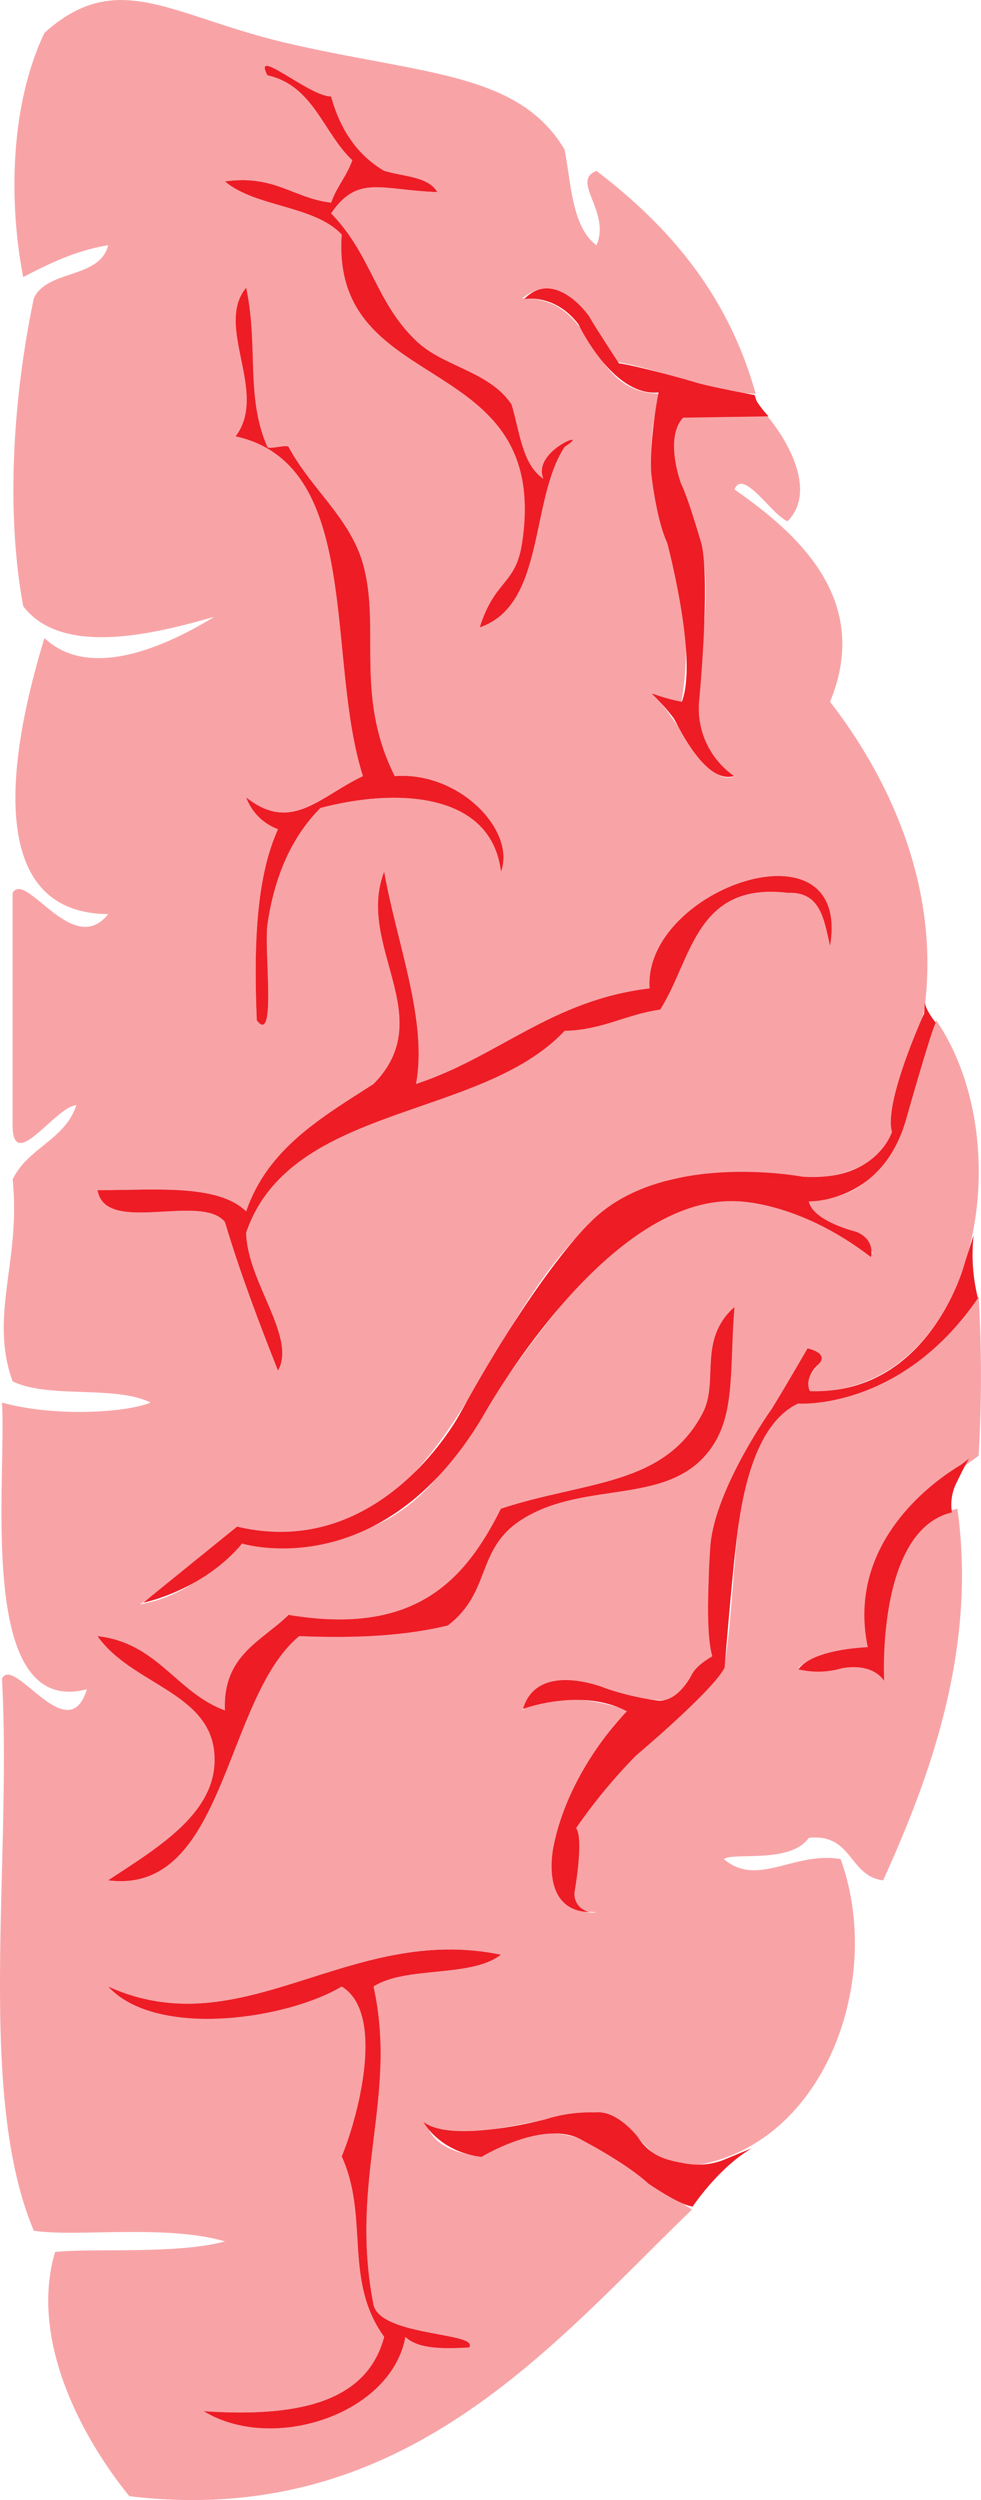 <svg xmlns="http://www.w3.org/2000/svg" width="167.991" height="428.043" viewBox="0 0 167.991 428.043"><defs><style>.a{fill:#ed1c25;}.a,.b{fill-rule:evenodd;}.b{fill:rgba(237,28,37,0.4);}</style></defs><g transform="translate(-169.081)"><g transform="translate(185.782 11.281)"><path class="a" d="M447.582,195.554c-5.008-4.69-6.615-12.778-14.542-14.545-2.666-5.12,7.137,3.621,10.908,3.637,1.574,5.7,4.5,10.039,9.09,12.726,3.236,1,7.549.933,9.089,3.635-9.685-.351-13.6-3.036-18.179,3.635,6.988,7.249,7.578,15.124,14.544,21.816,4.732,4.547,12.458,5.127,16.361,10.906,1.405,4.657,1.813,10.307,5.453,12.727-2.09-4.9,8.72-8.739,3.635-5.455-6.006,9.142-3.255,27.046-14.542,30.906,2.619-8.31,6.169-7.162,7.269-14.544,4.968-33.336-32.886-24.569-30.9-52.721-4.682-5.016-14.74-4.654-20-9.09,8.48-1.207,11.679,2.864,18.181,3.635C444.892,200.136,446.637,198.244,447.582,195.554Z" transform="translate(-403.951 -179.401)"/><path class="a" d="M432.376,230.8c.208.475,3.384-.467,3.635,0,3.861,7.2,10.494,12.151,12.726,20,3.1,10.924-1.5,22.556,5.453,36.36,11.168-.825,20.8,9.441,18.179,16.361-1.586-13.39-17.4-14.465-30.9-10.908q-7.257,7.283-9.089,20c-.59,4.377,1.552,20.777-1.818,16.361-.519-12.639-.146-24.384,3.634-32.724a9.192,9.192,0,0,1-5.453-5.453c7.724,6.172,12.616-.143,20-3.635-6.467-20.2.043-53.371-21.814-58.176,5.664-7.466-3.657-18.857,1.816-25.452C430.873,213.613,428.62,222.242,432.376,230.8Z" transform="translate(-403.288 -165.558)"/><path class="a" d="M442.81,352.5c-3.264-8.248-6.437-16.589-9.089-25.452-4.049-5.039-20.5,2.323-21.816-5.453,9.671.027,20.53-1.139,25.452,3.635,3.711-10.836,12.971-16.114,21.815-21.815,11.3-11.445-3.088-23.62,1.821-36.36,2.114,12.126,7.482,25.5,5.453,36.36,14.133-4.652,23.2-14.373,40-16.363-1.19-17.06,34.641-29.5,30.9-7.271-1.026-4.429-1.558-9.352-7.273-9.09-15.821-1.885-16.386,11.489-21.814,20-5.856.807-9.849,3.483-16.363,3.636-14.378,15.313-46.97,12.414-54.539,34.542C437.5,337.271,446.044,346.772,442.81,352.5Z" transform="translate(-411.905 -129.103)"/><path class="a" d="M517.347,338.052c-7.008,10.795-21.692,5.77-32.724,12.726-8.012,5.053-5.17,12.4-12.726,18.179-7.3,1.788-15.949,2.229-25.452,1.819-12.93,10.71-12.534,44.41-32.721,41.813,8.856-5.84,19.03-11.822,18.179-21.814-.884-10.415-14.265-11.783-20-20,10.346,1.168,13.412,9.618,21.816,12.726-.4-9.493,6.331-11.851,10.908-16.363,21.843,3.664,30.28-6.08,36.358-18.179,14.394-4.773,27.948-3.78,34.543-16.361,2.861-5.464-.922-12.5,5.453-18.179C520.159,324.521,521.125,332.232,517.347,338.052Z" transform="translate(-411.905 -101.927)"/><path class="a" d="M458.508,390.66c4.208,19.005-4.232,32.941,0,54.539,1.331,5.415,18.266,4.66,16.363,7.272-4.482.239-8.76.274-10.906-1.819-2.409,13.262-22.715,19.927-34.543,12.726,15.573,1.029,27.855-1.232,30.908-12.726-7.027-9.729-2.515-20.475-7.273-30.9,2.548-6.025,7.709-24.394,0-29.087-9.241,5.563-31.7,9.008-40,0,23.19,10.494,41.128-10.839,67.263-5.453C475.242,389.215,464.044,387.1,458.508,390.66Z" transform="translate(-411.242 -61.819)"/><path class="a" d="M497.8,221.873s-7.479-1.363-10.091-2.159-10.546-2.934-13.159-3.273c0,0-4.315-6.59-5.112-8.067,0,0-5.795-8.366-11.113-2.934,0,0,5.2-1.042,9.295,4.3,0,0,5.888,12.476,13.725,11.681,0,0-1.59,7.932-1.248,13.84,0,0,.8,7.705,2.727,11.909,0,0,5.338,19.954,2.5,27.227a33.388,33.388,0,0,1-5.227-1.478,33.9,33.9,0,0,1,3.861,4.317c.8,1.363,5.434,11.341,10.319,9.865a14.081,14.081,0,0,1-6-12.7s1.931-19.976.456-26.885c0,0-2.273-7.934-3.524-10.433,0,0-2.954-7.819.342-11.339l14.635-.228a17.328,17.328,0,0,1-2.044-2.612Z" transform="translate(-385.271 -165.513)"/><path class="a" d="M550.6,283.224s-6.947,15.192-5.5,20.259c0,0-2.606,8.541-15.341,7.672,0,0-24.314-4.633-36.467,7.957,0,0-8.684,8.1-22.142,32.559,0,0-13.316,25.332-38.207,19.4L416.88,384.092s10.134-2.021,16.934-10.129c0,0,23.739,7.375,41.1-21.566,0,0,20.837-37.916,43.412-37.047,0,0,10.565-.14,23.155,9.554,0,0,.9-2.871-2.479-4.306,0,0-7.477-1.8-8.145-5.223,0,0,12.682.393,16.715-14.262,0,0,4.229-14.951,5.016-16.328,0,0-1.77-2.164-1.868-3.541Z" transform="translate(-409.05 -120.964)"/><path class="a" d="M533.828,311.455s-5.866,22.523-26.484,21.871c0,0-1.221-1.871,1.3-4.477,0,0,2.409-1.789-1.712-2.85,0,0-4.122,7.136-6.157,10.392,0,0-9.578,13.436-10.472,23.258,0,0-1.111,14.514.326,19.074,0,0-2.608,1.385-3.5,3.094s-3.044,4.8-5.944,4.477a47.552,47.552,0,0,1-8.684-2.035s-11.775-5-14.3,3.47c0,0,9.935-3.744,17.8.408,0,0-9.739,9.556-12.509,22.85,0,0-2.849,11.859,6.81,11.533a3.087,3.087,0,0,1-3.256-3.584s1.6-8.927.242-10.8a93.562,93.562,0,0,1,10.261-12.427s13.129-11.045,15.167-15.035c0,0,1.22-14.841,1.871-20.294s2.167-20.947,10.719-24.937c0,0,17.554,1.272,30.8-18.047a30.367,30.367,0,0,1-.732-10.8Z" transform="translate(-385.34 -106.414)"/><path class="a" d="M498.592,410.256a12.021,12.021,0,0,1-6.141.586c-3.37-.586-6.143-1.157-8.34-4.529,0,0-3.517-4.69-7.328-4.251a25.277,25.277,0,0,0-8.487,1.174s-16.1,4.249-20.93.439c0,0,2.638,5.115,9.953,5.995,0,0,10.962-6.714,17.411-2.77,0,0,7.315,3.8,11.127,7.314,0,0,5.275,3.664,7.62,3.958,0,0,4.383-6.612,10.1-9.969Z" transform="translate(-391.557 -51.655)"/><path class="a" d="M516.147,331.891c-.559.42-20.3,11.165-16.094,31.323,0,0-9.391.28-11.89,3.785a14.456,14.456,0,0,0,7.288-.14s5.022-1.262,7.4,2.1c0,0-1.4-25.743,11.61-28.826a8.32,8.32,0,0,1,.842-5.186c1.4-2.921,2.1-4.042,2.1-4.042Z" transform="translate(-368.148 -92.466)"/></g><path class="b" d="M437.992,277.838c-6.967,4.267-20.93,11.36-29.087,3.637-4.734,15.472-12.041,47.11,10.908,47.266-6.009,7.644-14.081-7.551-16.361-3.635v40c.172,7.959,7.347-3.409,10.906-3.635-1.937,5.941-8.407,7.347-10.906,12.726,1.467,13.772-4.051,23.354,0,34.542,6.08,3.006,17.551.626,23.632,3.634-4.418,1.822-16.78,2.431-25.452,0,.829,13.585-4.457,54.068,14.545,49.085-3.212,10.439-12.474-5.944-14.545-1.816,1.736,31.594-4.444,71.1,5.456,94.532,7.447,1.113,22.475-1.133,32.721,1.818-8.085,2.258-22.965,1.116-29.089,1.819-4.534,15.467,5.105,32.449,12.726,41.813,46.947,5.612,72.247-25.832,96.353-49.085-11.855-7.44-20.7-19.32-36.358-9.09-4.241-.607-7.834-1.862-9.092-5.453,5.409,3.7,17.628-1.352,29.087-1.819,7.143.735,7.765,7.992,14.545,9.09,23.657-1.766,35.067-31.146,27.269-52.721-7.94-1.4-14.177,4.912-20,0,1.684-1.232,11.382.84,14.542-3.635,7.488-.823,6.821,6.511,12.726,7.273,8.105-17.792,16.073-39.729,12.726-63.629-11.2,2.742-12.719,15.156-12.726,29.089-2.161-5.711-6.591-.261-14.543-1.821,2.753-2.7,7.977-2.927,12.726-3.634-3.151-20.116,8.558-25.376,18.179-32.722a233.223,233.223,0,0,0,0-27.271c-7.43,8.933-15.141,17.583-30.9,18.179-12.479,6.914-9.814,28.971-12.724,45.448-7.449,10.129-19.427,15.725-25.455,27.272,1.5,4.561-3.532,15.653,3.635,14.542-16.641-.842-1.245-28.974,5.456-34.54-4.506-1.585-14.1-3.551-18.182,0,5.376-10.694,14.786-.976,25.452-1.819,3.115-1.734,3.664-6.032,7.273-7.271-4.309-27.335,8.13-37.926,16.363-52.722,5.444,1.2-1.74,3.889,0,7.273,28.807.137,36.533-42.1,21.815-63.627-5.7,11.874-4.709,30.437-21.815,30.9.458,6.209,9.63,3.7,10.908,9.09-29.355-21.577-46.564-1.25-61.811,20-11.764,16.393-15.906,31.8-45.45,29.087-5.305,4.392-9.92,9.474-18.179,10.91,5.727-3.969,11.451-7.943,16.363-12.726,42.716,8.018,40.661-51.067,74.534-59.993,11.52-3.037,29.75,5.024,38.177-7.273-1.349-8.472,4.586-15.164,5.456-23.634,2.106-20.492-6.808-38.593-16.363-50.9,7.476-18.081-6.627-29.512-16.361-36.36,1.5-3.7,6.369,4.367,9.089,5.453,5.389-5.508-.755-14.91-3.635-18.179H517.982c-4.435,8.681,1.977,14.037,3.637,23.634,2.654,15.367-6.154,31.648,5.453,38.177-4.7,2.2-9.846-10.705-14.542-14.545a8.544,8.544,0,0,0,5.452,1.819c4.046-23.075-9.6-33.177-3.636-52.721-13.086-.249-10.178-16.484-23.635-16.363,8.162-6.259,12.864,6.467,16.363,10.908,11.487,2.252,12.043,4.808,23.634,5.455-4.758-17.058-14.9-28.734-27.271-38.177-4.5,1.753,2.505,6.98,0,12.726-4.164-3.108-4.3-10.245-5.453-16.363-7.856-13.234-24.018-12.814-47.266-18.179-20.069-4.632-29.216-13.124-41.813-1.818-6.04,12.69-6.047,29.5-3.637,41.813,4.4-2.265,8.832-4.5,14.545-5.453-1.449,5.823-10.434,4.106-12.724,9.089-3.314,15.758-4.968,35.614-1.821,52.721C411.963,284.794,428.007,280.7,437.992,277.838Zm23.632-78.171c-5.008-4.69-6.615-12.778-14.542-14.545-2.666-5.12,7.137,3.621,10.908,3.637,1.574,5.7,4.5,10.039,9.09,12.726,3.236,1,7.549.933,9.089,3.635-9.685-.351-13.6-3.036-18.179,3.636,6.988,7.249,7.578,15.124,14.544,21.816,4.732,4.547,12.458,5.127,16.361,10.906,1.405,4.657,1.813,10.307,5.453,12.727-2.09-4.9,8.72-8.739,3.635-5.455-6.006,9.142-3.255,27.046-14.542,30.906,2.619-8.31,6.169-7.162,7.269-14.543,4.968-33.336-32.886-24.569-30.9-52.721-4.682-5.016-14.74-4.654-20-9.09,8.48-1.207,11.679,2.864,18.181,3.635C458.935,204.249,460.68,202.357,461.625,199.667Zm-14.542,49.084c.208.475,3.384-.467,3.635,0,3.861,7.2,10.494,12.151,12.726,20,3.1,10.924-1.5,22.556,5.453,36.36,11.168-.825,20.8,9.441,18.179,16.361-1.586-13.39-17.4-14.465-30.9-10.908q-7.257,7.283-9.089,20c-.59,4.377,1.552,20.777-1.818,16.361-.519-12.639-.146-24.384,3.634-32.724a9.191,9.191,0,0,1-5.453-5.453c7.724,6.172,12.616-.143,20-3.635-6.467-20.2.043-53.371-21.814-58.176,5.664-7.466-3.657-18.857,1.816-25.452C445.58,231.568,443.326,240.2,447.083,248.751ZM448.9,406.913c-3.264-8.248-6.437-16.589-9.089-25.452-4.049-5.039-20.5,2.323-21.816-5.453,9.671.027,20.53-1.139,25.452,3.635,3.711-10.836,12.971-16.114,21.814-21.815,11.3-11.445-3.088-23.62,1.821-36.36,2.114,12.126,7.482,25.5,5.453,36.36,14.133-4.652,23.2-14.374,40-16.363-1.19-17.06,34.641-29.5,30.9-7.271-1.026-4.429-1.558-9.352-7.273-9.09-15.821-1.885-16.386,11.489-21.815,20-5.856.807-9.849,3.483-16.363,3.636-14.378,15.313-46.97,12.414-54.539,34.542C443.584,391.682,452.133,401.183,448.9,406.913Zm74.537,12.726c-7.008,10.795-21.692,5.77-32.724,12.726-8.012,5.054-5.17,12.4-12.726,18.179-7.3,1.788-15.949,2.228-25.452,1.819-12.93,10.71-12.534,44.41-32.721,41.813,8.856-5.84,19.03-11.822,18.179-21.814-.884-10.415-14.265-11.783-20-20,10.346,1.168,13.412,9.617,21.816,12.726-.4-9.493,6.331-11.851,10.908-16.363,21.843,3.664,30.28-6.08,36.358-18.179,14.394-4.773,27.948-3.78,34.543-16.361,2.861-5.464-.922-12.5,5.453-18.179C526.248,406.108,527.214,413.819,523.436,419.639ZM465.26,512.355c4.208,19.005-4.232,32.941,0,54.539,1.331,5.415,18.266,4.66,16.363,7.272-4.482.239-8.76.274-10.906-1.819-2.409,13.263-22.715,19.928-34.543,12.726,15.573,1.029,27.855-1.232,30.908-12.726-7.027-9.729-2.515-20.475-7.273-30.9,2.548-6.024,7.708-24.394,0-29.087-9.241,5.563-31.7,9.008-40,0,23.19,10.494,41.128-10.839,67.263-5.453C481.994,510.91,470.8,508.8,465.26,512.355Z" transform="translate(-232.212 -172.233)"/></g></svg>